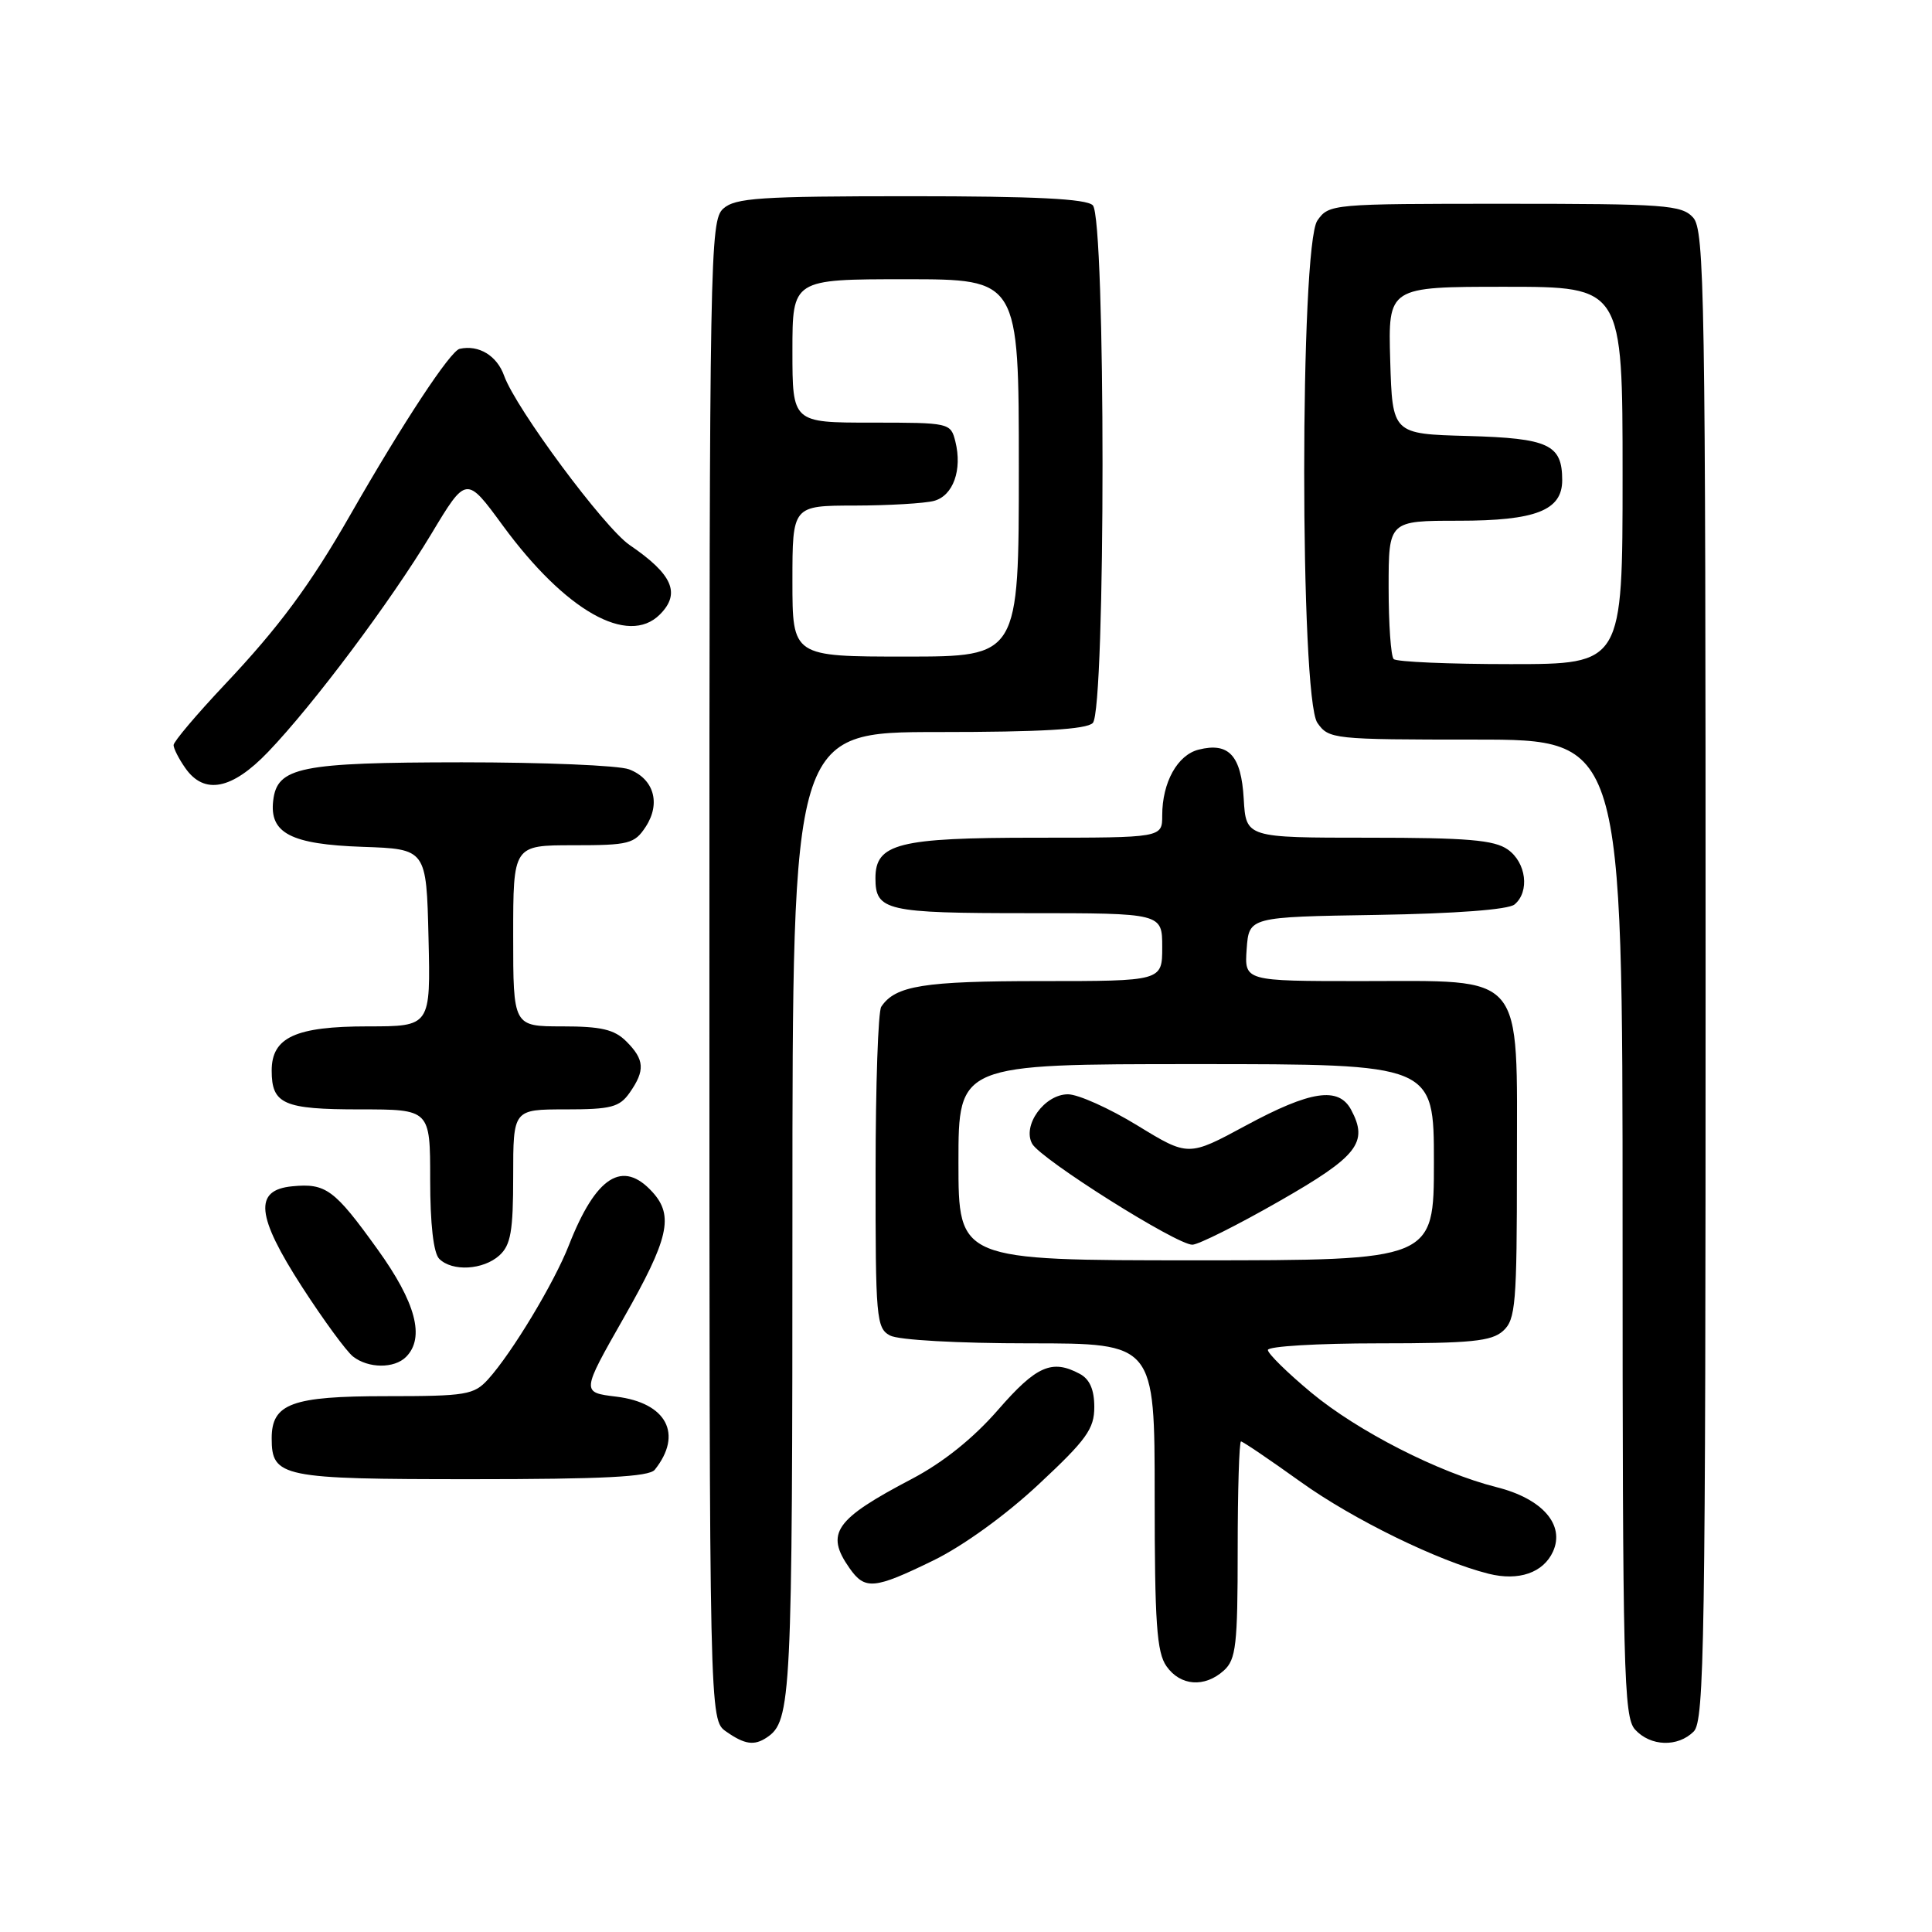 <?xml version="1.0" encoding="UTF-8" standalone="no"?>
<!DOCTYPE svg PUBLIC "-//W3C//DTD SVG 1.1//EN" "http://www.w3.org/Graphics/SVG/1.1/DTD/svg11.dtd" >
<svg xmlns="http://www.w3.org/2000/svg" xmlns:xlink="http://www.w3.org/1999/xlink" version="1.1" viewBox="0 0 256 256">
 <g >
 <path fill="currentColor"
d=" M 101.60 230.23 C 104.86 228.06 105.00 225.21 105.00 161.07 C 105.00 97.00 105.00 97.00 124.30 97.00 C 137.98 97.00 143.95 96.65 144.80 95.80 C 146.52 94.08 146.52 28.92 144.80 27.20 C 143.94 26.34 137.16 26.00 120.63 26.00 C 100.66 26.00 97.42 26.22 95.83 27.65 C 94.08 29.24 94.00 33.68 94.00 128.60 C 94.00 227.89 94.00 227.89 96.22 229.44 C 98.67 231.16 99.94 231.34 101.60 230.23 Z  M 224.43 229.43 C 225.84 228.02 226.00 217.56 226.00 129.26 C 226.00 38.91 225.86 30.50 224.35 28.83 C 222.83 27.16 220.69 27.00 199.40 27.00 C 176.47 27.00 176.09 27.03 174.56 29.22 C 172.23 32.55 172.23 92.45 174.56 95.78 C 176.07 97.94 176.60 98.00 195.56 98.00 C 215.00 98.00 215.00 98.00 215.00 162.67 C 215.00 221.45 215.15 227.51 216.65 229.17 C 218.69 231.42 222.32 231.54 224.43 229.43 Z  M 162.17 221.35 C 163.78 219.89 164.00 217.97 164.00 205.35 C 164.00 197.46 164.20 191.00 164.44 191.00 C 164.68 191.00 168.25 193.42 172.38 196.38 C 179.30 201.34 190.61 206.87 197.25 208.53 C 201.24 209.53 204.50 208.40 205.78 205.59 C 207.39 202.04 204.37 198.58 198.31 197.06 C 190.65 195.13 179.93 189.66 173.75 184.53 C 170.59 181.90 168.00 179.36 168.00 178.88 C 168.00 178.39 174.60 178.00 182.67 178.00 C 194.92 178.00 197.64 177.73 199.17 176.35 C 200.83 174.85 201.00 172.79 201.00 154.42 C 201.00 128.47 202.30 130.00 180.31 130.00 C 164.89 130.00 164.89 130.00 165.19 125.75 C 165.50 121.50 165.50 121.50 182.43 121.23 C 192.84 121.06 199.86 120.53 200.68 119.85 C 202.72 118.16 202.24 114.28 199.78 112.56 C 197.99 111.30 194.40 111.00 181.33 111.00 C 165.10 111.00 165.10 111.00 164.80 105.85 C 164.47 100.11 162.83 98.32 158.83 99.33 C 156.02 100.03 154.00 103.67 154.00 108.05 C 154.00 111.00 154.00 111.00 137.22 111.00 C 119.05 111.00 116.00 111.77 116.00 116.36 C 116.00 120.68 117.40 121.00 136.20 121.00 C 154.00 121.00 154.00 121.00 154.00 125.50 C 154.00 130.00 154.00 130.00 137.93 130.00 C 122.38 130.00 118.63 130.60 116.77 133.40 C 116.36 134.00 116.02 143.82 116.02 155.21 C 116.00 174.68 116.12 175.99 117.93 176.96 C 119.04 177.56 126.93 178.00 136.43 178.00 C 153.00 178.00 153.00 178.00 153.00 198.28 C 153.00 215.01 153.27 218.94 154.56 220.78 C 156.40 223.41 159.62 223.65 162.17 221.35 Z  M 123.67 206.77 C 127.61 204.85 133.27 200.76 137.64 196.67 C 143.97 190.77 145.00 189.33 145.00 186.44 C 145.00 184.13 144.39 182.74 143.07 182.04 C 139.39 180.07 137.32 180.98 132.25 186.81 C 128.97 190.58 124.97 193.78 120.85 195.95 C 110.61 201.32 109.32 203.16 112.56 207.78 C 114.61 210.71 115.82 210.60 123.67 206.77 Z  M 86.76 194.75 C 90.53 190.03 88.33 185.87 81.64 185.06 C 77.03 184.50 77.03 184.50 82.64 174.64 C 88.61 164.15 89.31 161.11 86.47 157.97 C 82.51 153.60 78.97 155.84 75.38 165.00 C 73.42 170.01 67.82 179.29 64.69 182.75 C 62.80 184.83 61.81 185.00 51.15 185.00 C 38.67 185.00 36.00 185.98 36.00 190.58 C 36.00 195.74 37.28 196.00 62.45 196.00 C 79.89 196.00 86.01 195.69 86.76 194.75 Z  M 53.80 179.80 C 56.34 177.26 55.11 172.59 50.01 165.52 C 44.31 157.59 43.18 156.76 38.73 157.19 C 33.60 157.68 33.94 161.10 40.04 170.55 C 42.87 174.92 45.90 179.06 46.78 179.75 C 48.81 181.33 52.24 181.36 53.80 179.80 Z  M 66.17 166.35 C 67.68 164.98 68.00 163.14 68.00 155.85 C 68.00 147.00 68.00 147.00 74.94 147.00 C 80.98 147.00 82.09 146.71 83.44 144.78 C 85.50 141.84 85.41 140.41 83.00 138.00 C 81.41 136.41 79.67 136.00 74.50 136.00 C 68.00 136.00 68.00 136.00 68.00 124.00 C 68.00 112.00 68.00 112.00 75.98 112.00 C 83.34 112.00 84.08 111.81 85.56 109.55 C 87.59 106.45 86.64 103.19 83.35 101.94 C 81.99 101.42 72.01 101.01 61.18 101.01 C 39.74 101.03 36.72 101.64 36.20 106.08 C 35.69 110.40 38.54 111.88 48.03 112.21 C 56.50 112.50 56.50 112.50 56.78 124.25 C 57.06 136.00 57.06 136.00 48.75 136.00 C 39.16 136.00 36.00 137.45 36.00 141.86 C 36.00 146.31 37.57 147.00 47.70 147.00 C 57.00 147.00 57.00 147.00 57.00 156.30 C 57.00 162.20 57.44 166.04 58.20 166.80 C 59.92 168.52 64.03 168.28 66.17 166.35 Z  M 35.52 99.64 C 41.54 93.36 51.75 79.72 57.14 70.77 C 61.79 63.03 61.79 63.03 66.64 69.66 C 74.92 80.94 83.21 85.64 87.43 81.43 C 90.23 78.63 89.14 76.11 83.43 72.22 C 80.06 69.92 68.34 54.11 66.80 49.79 C 65.85 47.12 63.44 45.66 60.91 46.22 C 59.68 46.49 53.44 55.95 46.43 68.20 C 41.09 77.53 36.97 83.09 29.79 90.70 C 26.06 94.66 23.00 98.27 23.00 98.73 C 23.00 99.18 23.70 100.56 24.56 101.78 C 27.06 105.35 30.73 104.64 35.52 99.64 Z  M 105.00 77.00 C 105.00 67.00 105.00 67.00 113.25 66.99 C 117.79 66.98 122.52 66.70 123.76 66.37 C 126.30 65.69 127.53 62.26 126.59 58.50 C 125.97 56.03 125.83 56.00 115.48 56.00 C 105.00 56.00 105.00 56.00 105.00 46.50 C 105.00 37.00 105.00 37.00 120.00 37.00 C 135.00 37.00 135.00 37.00 135.00 62.00 C 135.00 87.00 135.00 87.00 120.00 87.00 C 105.00 87.00 105.00 87.00 105.00 77.00 Z  M 184.67 87.33 C 184.30 86.97 184.00 82.69 184.00 77.83 C 184.00 69.00 184.00 69.00 193.28 69.00 C 203.49 69.00 207.00 67.63 207.00 63.63 C 207.00 58.90 205.22 58.07 194.50 57.77 C 184.50 57.50 184.50 57.50 184.21 47.75 C 183.93 38.00 183.93 38.00 199.46 38.00 C 215.00 38.00 215.00 38.00 215.00 63.00 C 215.00 88.00 215.00 88.00 200.17 88.00 C 192.01 88.00 185.03 87.70 184.67 87.33 Z  M 127.00 154.00 C 127.00 141.00 127.00 141.00 158.50 141.00 C 190.00 141.00 190.00 141.00 190.00 154.00 C 190.00 167.00 190.00 167.00 158.50 167.00 C 127.00 167.00 127.00 167.00 127.00 154.00 Z  M 169.50 159.17 C 179.93 153.21 181.35 151.39 179.03 147.05 C 177.37 143.95 173.66 144.51 165.10 149.13 C 157.46 153.26 157.46 153.26 150.71 149.13 C 147.00 146.86 142.86 145.00 141.51 145.00 C 138.40 145.00 135.42 149.13 136.77 151.56 C 137.93 153.62 155.95 164.97 158.00 164.93 C 158.82 164.91 164.00 162.32 169.50 159.17 Z "/>
</g>
</svg>